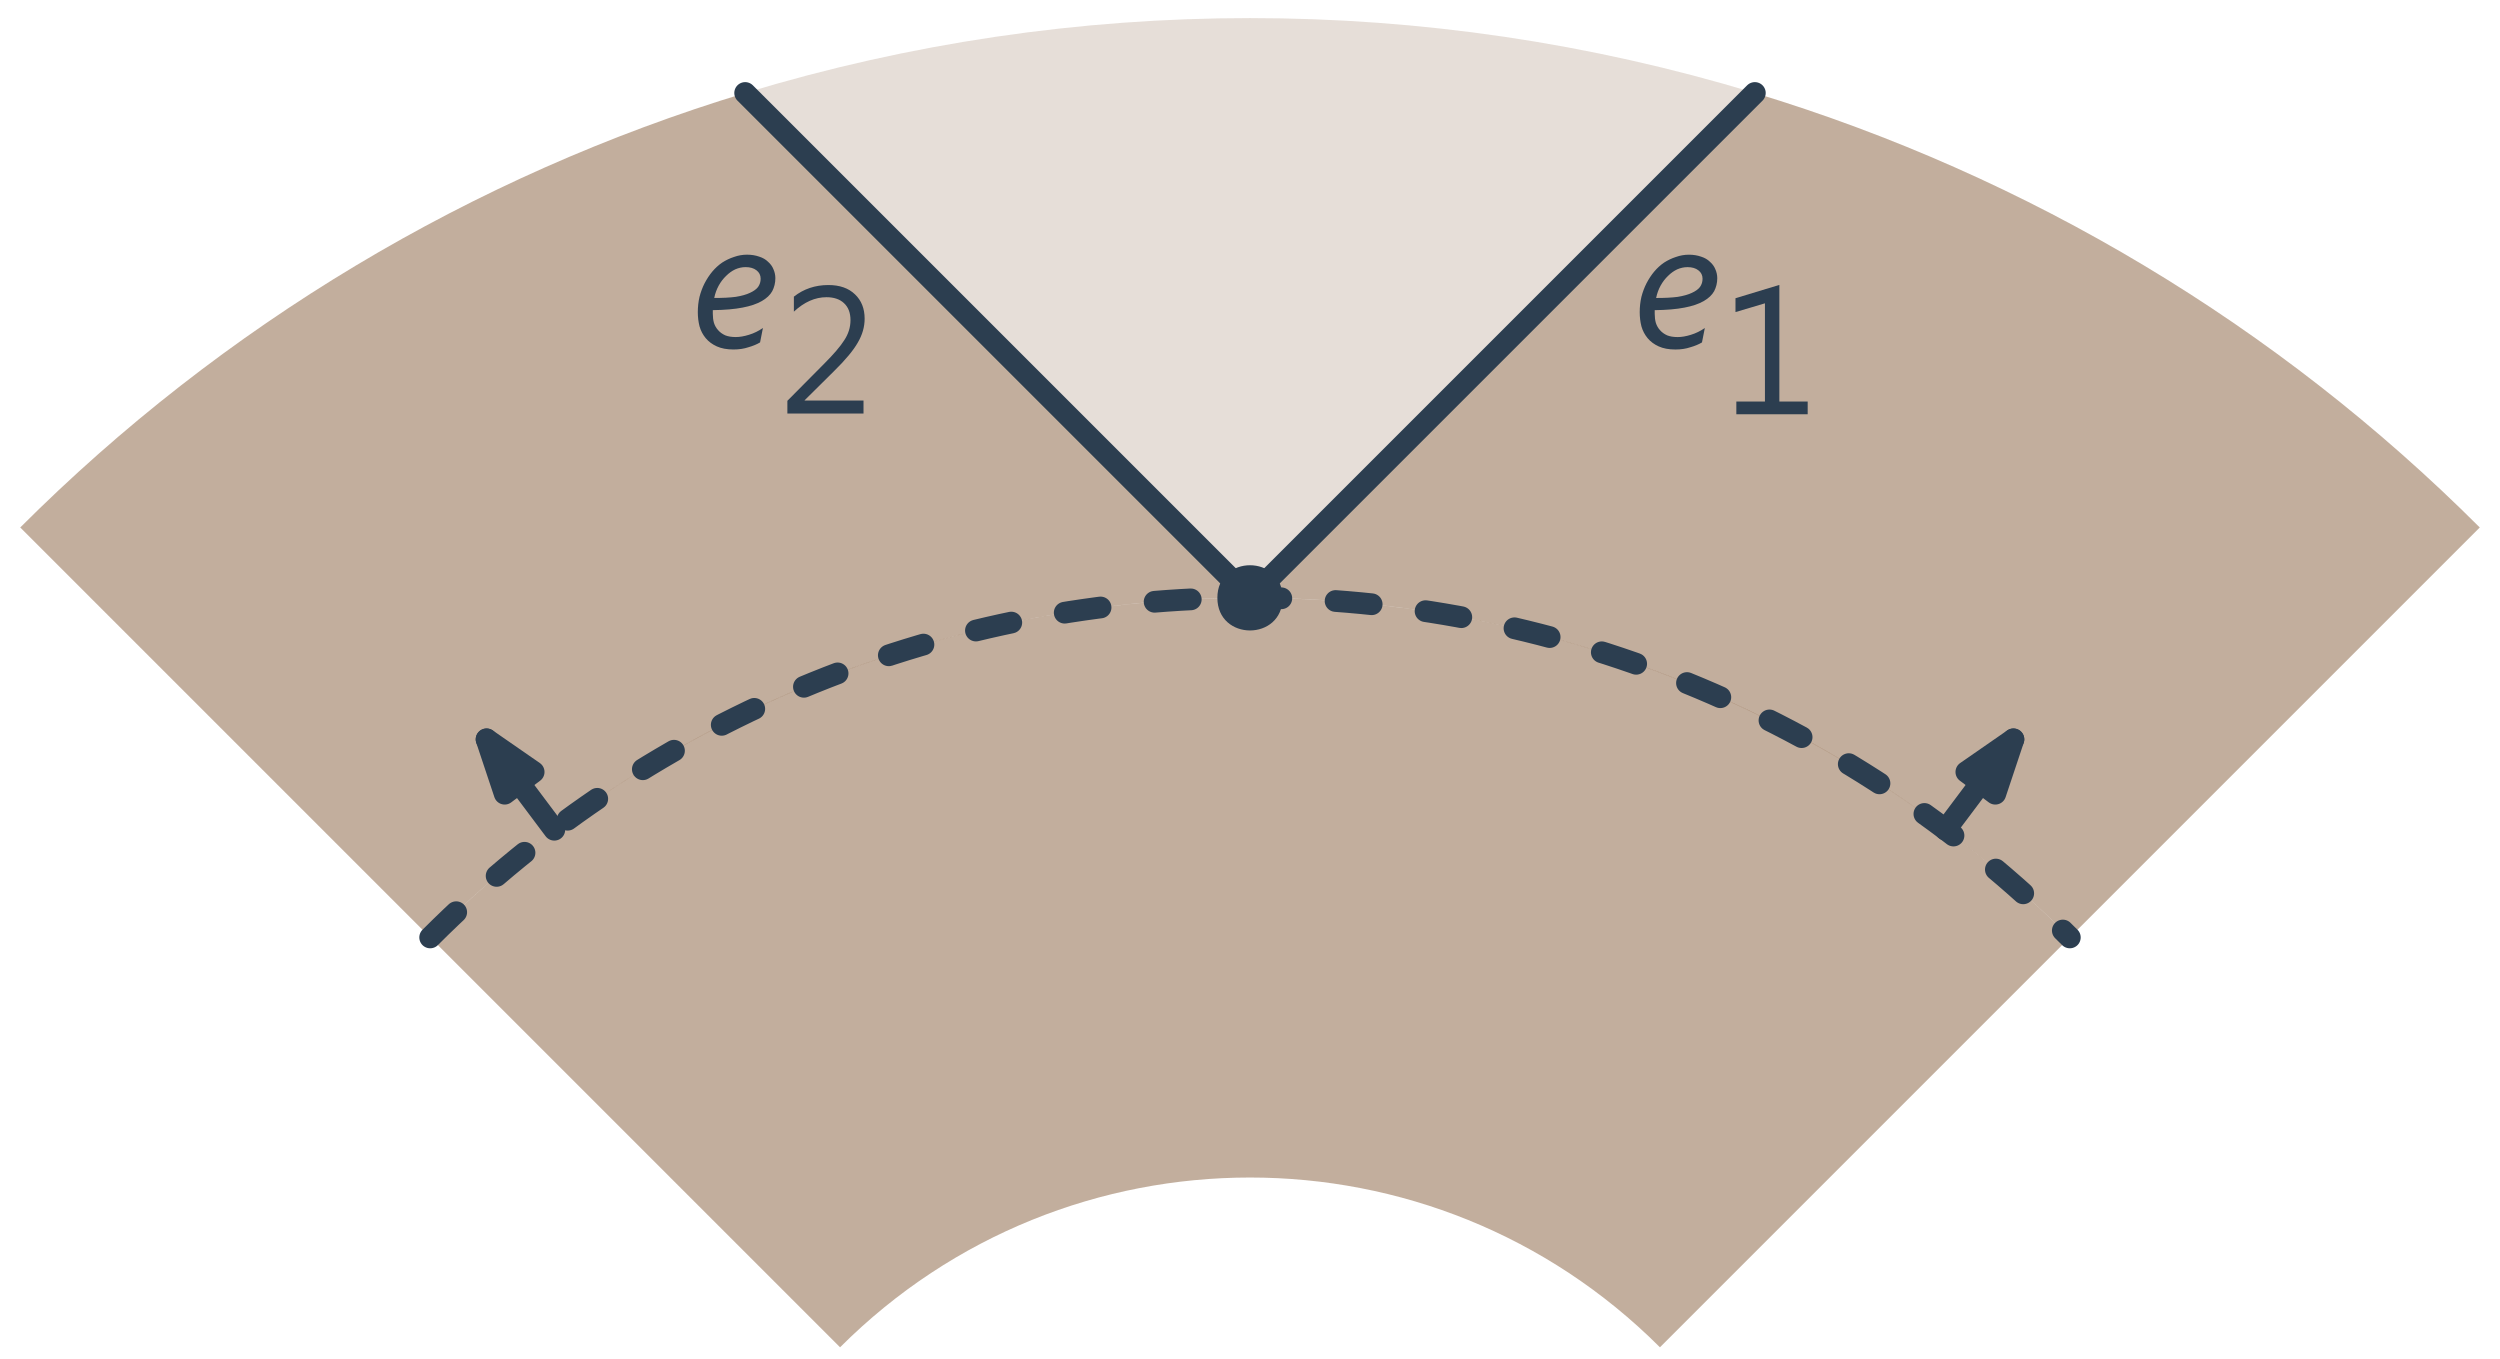 <?xml version="1.0" encoding="UTF-8"?>
<svg xmlns="http://www.w3.org/2000/svg" xmlns:xlink="http://www.w3.org/1999/xlink" width="138pt" height="75pt" viewBox="0 0 138 75" version="1.1">
<defs>
<g>
<symbol overflow="visible" id="glyph0-0">
<path style="stroke:none;" d="M 0.328 0 L 0.328 -6.641 L 2.984 -6.641 L 2.984 0 Z M 0.656 -0.328 L 2.641 -0.328 L 2.641 -6.312 L 0.656 -6.312 Z M 0.656 -0.328 "/>
</symbol>
<symbol overflow="visible" id="glyph0-1">
<path style="stroke:none;" d="M 4.656 -3.812 C 4.656 -3.551 4.598 -3.312 4.484 -3.094 C 4.367 -2.883 4.176 -2.703 3.906 -2.547 C 3.633 -2.391 3.281 -2.27 2.844 -2.188 C 2.406 -2.102 1.859 -2.055 1.203 -2.047 C 1.203 -2.016 1.203 -1.977 1.203 -1.938 C 1.203 -1.906 1.203 -1.875 1.203 -1.844 C 1.203 -1.664 1.223 -1.5 1.266 -1.344 C 1.316 -1.188 1.395 -1.051 1.5 -0.938 C 1.602 -0.82 1.734 -0.727 1.891 -0.656 C 2.047 -0.594 2.238 -0.562 2.469 -0.562 C 2.688 -0.562 2.93 -0.602 3.203 -0.688 C 3.473 -0.77 3.727 -0.895 3.969 -1.062 L 3.812 -0.266 C 3.633 -0.16 3.422 -0.07 3.172 0 C 2.93 0.082 2.656 0.125 2.344 0.125 C 1.977 0.125 1.672 0.066 1.422 -0.047 C 1.172 -0.16 0.969 -0.312 0.812 -0.5 C 0.656 -0.688 0.539 -0.906 0.469 -1.156 C 0.406 -1.406 0.375 -1.664 0.375 -1.938 C 0.375 -2.227 0.406 -2.508 0.469 -2.781 C 0.539 -3.051 0.633 -3.301 0.75 -3.531 C 0.875 -3.77 1.016 -3.984 1.172 -4.172 C 1.336 -4.367 1.52 -4.535 1.719 -4.672 C 1.926 -4.805 2.145 -4.91 2.375 -4.984 C 2.602 -5.066 2.844 -5.109 3.094 -5.109 C 3.344 -5.109 3.566 -5.07 3.766 -5 C 3.961 -4.938 4.125 -4.844 4.25 -4.719 C 4.383 -4.602 4.484 -4.469 4.547 -4.312 C 4.617 -4.156 4.656 -3.988 4.656 -3.812 Z M 3.844 -3.781 C 3.844 -3.977 3.766 -4.133 3.609 -4.25 C 3.461 -4.363 3.266 -4.422 3.016 -4.422 C 2.816 -4.422 2.625 -4.379 2.438 -4.297 C 2.258 -4.211 2.094 -4.094 1.938 -3.938 C 1.781 -3.789 1.645 -3.613 1.531 -3.406 C 1.414 -3.195 1.332 -2.969 1.281 -2.719 C 1.75 -2.719 2.145 -2.738 2.469 -2.781 C 2.789 -2.832 3.051 -2.906 3.25 -3 C 3.457 -3.094 3.609 -3.203 3.703 -3.328 C 3.797 -3.461 3.844 -3.613 3.844 -3.781 Z M 3.844 -3.781 "/>
</symbol>
<symbol overflow="visible" id="glyph1-0">
<path style="stroke:none;" d="M 0.328 0 L 0.328 -6.641 L 2.984 -6.641 L 2.984 0 Z M 0.656 -0.328 L 2.641 -0.328 L 2.641 -6.312 L 0.656 -6.312 Z M 0.656 -0.328 "/>
</symbol>
<symbol overflow="visible" id="glyph1-1">
<path style="stroke:none;" d="M 4.672 0 L 0.469 0 L 0.469 -0.703 L 2.5 -2.75 C 3.02 -3.27 3.391 -3.703 3.609 -4.047 C 3.836 -4.391 3.953 -4.758 3.953 -5.156 C 3.953 -5.562 3.832 -5.875 3.594 -6.094 C 3.363 -6.312 3.039 -6.422 2.625 -6.422 C 2 -6.422 1.398 -6.156 0.828 -5.625 L 0.828 -6.453 C 1.367 -6.879 2.004 -7.094 2.734 -7.094 C 3.359 -7.094 3.848 -6.922 4.203 -6.578 C 4.555 -6.242 4.734 -5.797 4.734 -5.234 C 4.734 -4.785 4.609 -4.348 4.359 -3.922 C 4.117 -3.492 3.676 -2.961 3.031 -2.328 L 1.422 -0.734 L 1.422 -0.719 L 4.672 -0.719 Z M 4.672 0 "/>
</symbol>
<symbol overflow="visible" id="glyph2-0">
<path style="stroke:none;" d="M 0.328 0 L 0.328 -6.641 L 2.984 -6.641 L 2.984 0 Z M 0.656 -0.328 L 2.641 -0.328 L 2.641 -6.312 L 0.656 -6.312 Z M 0.656 -0.328 "/>
</symbol>
<symbol overflow="visible" id="glyph2-1">
<path style="stroke:none;" d="M 4.656 -3.812 C 4.656 -3.551 4.598 -3.312 4.484 -3.094 C 4.367 -2.883 4.176 -2.703 3.906 -2.547 C 3.633 -2.391 3.281 -2.27 2.844 -2.188 C 2.406 -2.102 1.859 -2.055 1.203 -2.047 C 1.203 -2.016 1.203 -1.977 1.203 -1.938 C 1.203 -1.906 1.203 -1.875 1.203 -1.844 C 1.203 -1.664 1.223 -1.5 1.266 -1.344 C 1.316 -1.188 1.395 -1.051 1.5 -0.938 C 1.602 -0.82 1.734 -0.727 1.891 -0.656 C 2.047 -0.594 2.238 -0.562 2.469 -0.562 C 2.688 -0.562 2.93 -0.602 3.203 -0.688 C 3.473 -0.77 3.727 -0.895 3.969 -1.062 L 3.812 -0.266 C 3.633 -0.16 3.422 -0.07 3.172 0 C 2.93 0.082 2.656 0.125 2.344 0.125 C 1.977 0.125 1.672 0.066 1.422 -0.047 C 1.172 -0.16 0.969 -0.312 0.812 -0.5 C 0.656 -0.688 0.539 -0.906 0.469 -1.156 C 0.406 -1.406 0.375 -1.664 0.375 -1.938 C 0.375 -2.227 0.406 -2.508 0.469 -2.781 C 0.539 -3.051 0.633 -3.301 0.75 -3.531 C 0.875 -3.77 1.016 -3.984 1.172 -4.172 C 1.336 -4.367 1.52 -4.535 1.719 -4.672 C 1.926 -4.805 2.145 -4.91 2.375 -4.984 C 2.602 -5.066 2.844 -5.109 3.094 -5.109 C 3.344 -5.109 3.566 -5.07 3.766 -5 C 3.961 -4.938 4.125 -4.844 4.25 -4.719 C 4.383 -4.602 4.484 -4.469 4.547 -4.312 C 4.617 -4.156 4.656 -3.988 4.656 -3.812 Z M 3.844 -3.781 C 3.844 -3.977 3.766 -4.133 3.609 -4.25 C 3.461 -4.363 3.266 -4.422 3.016 -4.422 C 2.816 -4.422 2.625 -4.379 2.438 -4.297 C 2.258 -4.211 2.094 -4.094 1.938 -3.938 C 1.781 -3.789 1.645 -3.613 1.531 -3.406 C 1.414 -3.195 1.332 -2.969 1.281 -2.719 C 1.75 -2.719 2.145 -2.738 2.469 -2.781 C 2.789 -2.832 3.051 -2.906 3.25 -3 C 3.457 -3.094 3.609 -3.203 3.703 -3.328 C 3.797 -3.461 3.844 -3.613 3.844 -3.781 Z M 3.844 -3.781 "/>
</symbol>
<symbol overflow="visible" id="glyph3-0">
<path style="stroke:none;" d="M 0.328 0 L 0.328 -6.641 L 2.984 -6.641 L 2.984 0 Z M 0.656 -0.328 L 2.641 -0.328 L 2.641 -6.312 L 0.656 -6.312 Z M 0.656 -0.328 "/>
</symbol>
<symbol overflow="visible" id="glyph3-1">
<path style="stroke:none;" d="M 4.797 0 L 0.859 0 L 0.859 -0.703 L 2.438 -0.703 L 2.438 -6.125 L 0.812 -5.641 L 0.812 -6.406 L 3.234 -7.141 L 3.234 -0.703 L 4.797 -0.703 Z M 4.797 0 "/>
</symbol>
</g>
</defs>
<g id="surface84096">
<path style=" stroke:none;fill-rule:evenodd;fill:rgb(52.5%,36.9%,23.5%);fill-opacity:0.5;" d="M 23.746 51.746 L 46.371 74.371 C 58.871 61.875 79.129 61.875 91.629 74.371 L 114.254 51.746 C 89.262 26.754 48.738 26.754 23.746 51.746 Z M 23.746 51.746 "/>
<path style=" stroke:none;fill-rule:evenodd;fill:rgb(52.5%,36.9%,23.5%);fill-opacity:0.5;" d="M 96.867 5.133 C 111.973 9.715 125.719 17.953 136.883 29.117 L 114.254 51.746 C 102.25 39.746 85.973 33 69 33 Z M 96.867 5.133 "/>
<path style=" stroke:none;fill-rule:evenodd;fill:rgb(52.5%,36.9%,23.5%);fill-opacity:0.5;" d="M 69 33 L 41.133 5.133 C 26.027 9.715 12.281 17.953 1.117 29.117 L 23.746 51.746 C 35.746 39.742 52.027 33 69 33 "/>
<path style=" stroke:none;fill-rule:evenodd;fill:rgb(52.5%,36.9%,23.5%);fill-opacity:0.2;" d="M 41.133 5.133 C 59.301 -0.379 78.699 -0.379 96.867 5.133 L 69 33 Z M 41.133 5.133 "/>
<path style="fill:none;stroke-width:1.2;stroke-linecap:round;stroke-linejoin:round;stroke:rgb(17.3%,24.3%,31.4%);stroke-opacity:1;stroke-miterlimit:10;" d="M 228.133 347.867 L 256 320 L 283.867 347.867 " transform="matrix(1,0,0,-1,-187,353)"/>
<path style="fill:none;stroke-width:1.2;stroke-linecap:round;stroke-linejoin:round;stroke:rgb(17.3%,24.3%,31.4%);stroke-opacity:1;stroke-dasharray:2,3;stroke-miterlimit:10;" d="M 210.746 301.254 C 235.738 326.246 276.262 326.246 301.254 301.254 " transform="matrix(1,0,0,-1,-187,353)"/>
<path style="fill:none;stroke-width:1.2;stroke-linecap:round;stroke-linejoin:round;stroke:rgb(17.3%,24.3%,31.4%);stroke-opacity:1;stroke-miterlimit:10;" d="M 294.398 307.199 L 298.141 312.188 " transform="matrix(1,0,0,-1,-187,353)"/>
<path style="fill-rule:evenodd;fill:rgb(17.3%,24.3%,31.4%);fill-opacity:1;stroke-width:1.2;stroke-linecap:round;stroke-linejoin:round;stroke:rgb(17.3%,24.3%,31.4%);stroke-opacity:1;stroke-miterlimit:10;" d="M 298.141 312.188 L 295.543 310.387 L 297.141 309.188 Z M 298.141 312.188 " transform="matrix(1,0,0,-1,-187,353)"/>
<path style="fill:none;stroke-width:1.2;stroke-linecap:round;stroke-linejoin:round;stroke:rgb(17.3%,24.3%,31.4%);stroke-opacity:1;stroke-miterlimit:10;" d="M 217.598 307.199 L 213.859 312.188 " transform="matrix(1,0,0,-1,-187,353)"/>
<path style="fill-rule:evenodd;fill:rgb(17.3%,24.3%,31.4%);fill-opacity:1;stroke-width:1.2;stroke-linecap:round;stroke-linejoin:round;stroke:rgb(17.3%,24.3%,31.4%);stroke-opacity:1;stroke-miterlimit:10;" d="M 213.859 312.188 L 214.859 309.188 L 216.457 310.387 Z M 213.859 312.188 " transform="matrix(1,0,0,-1,-187,353)"/>
<path style=" stroke:none;fill-rule:evenodd;fill:rgb(17.3%,24.3%,31.4%);fill-opacity:1;" d="M 70.801 33 C 70.801 30.602 67.199 30.602 67.199 33 C 67.199 35.402 70.801 35.402 70.801 33 Z M 70.801 33 "/>
<g style="fill:rgb(17.3%,24.3%,31.4%);fill-opacity:1;">
  <use xlink:href="#glyph0-1" x="38.144" y="19.167"/>
</g>
<g style="fill:rgb(17.3%,24.3%,31.4%);fill-opacity:1;">
  <use xlink:href="#glyph1-1" x="42.994" y="22.828"/>
</g>
<g style="fill:rgb(17.3%,24.3%,31.4%);fill-opacity:1;">
  <use xlink:href="#glyph2-1" x="90.137" y="19.168"/>
</g>
<g style="fill:rgb(17.3%,24.3%,31.4%);fill-opacity:1;">
  <use xlink:href="#glyph3-1" x="94.987" y="22.868"/>
</g>
</g>
</svg>
